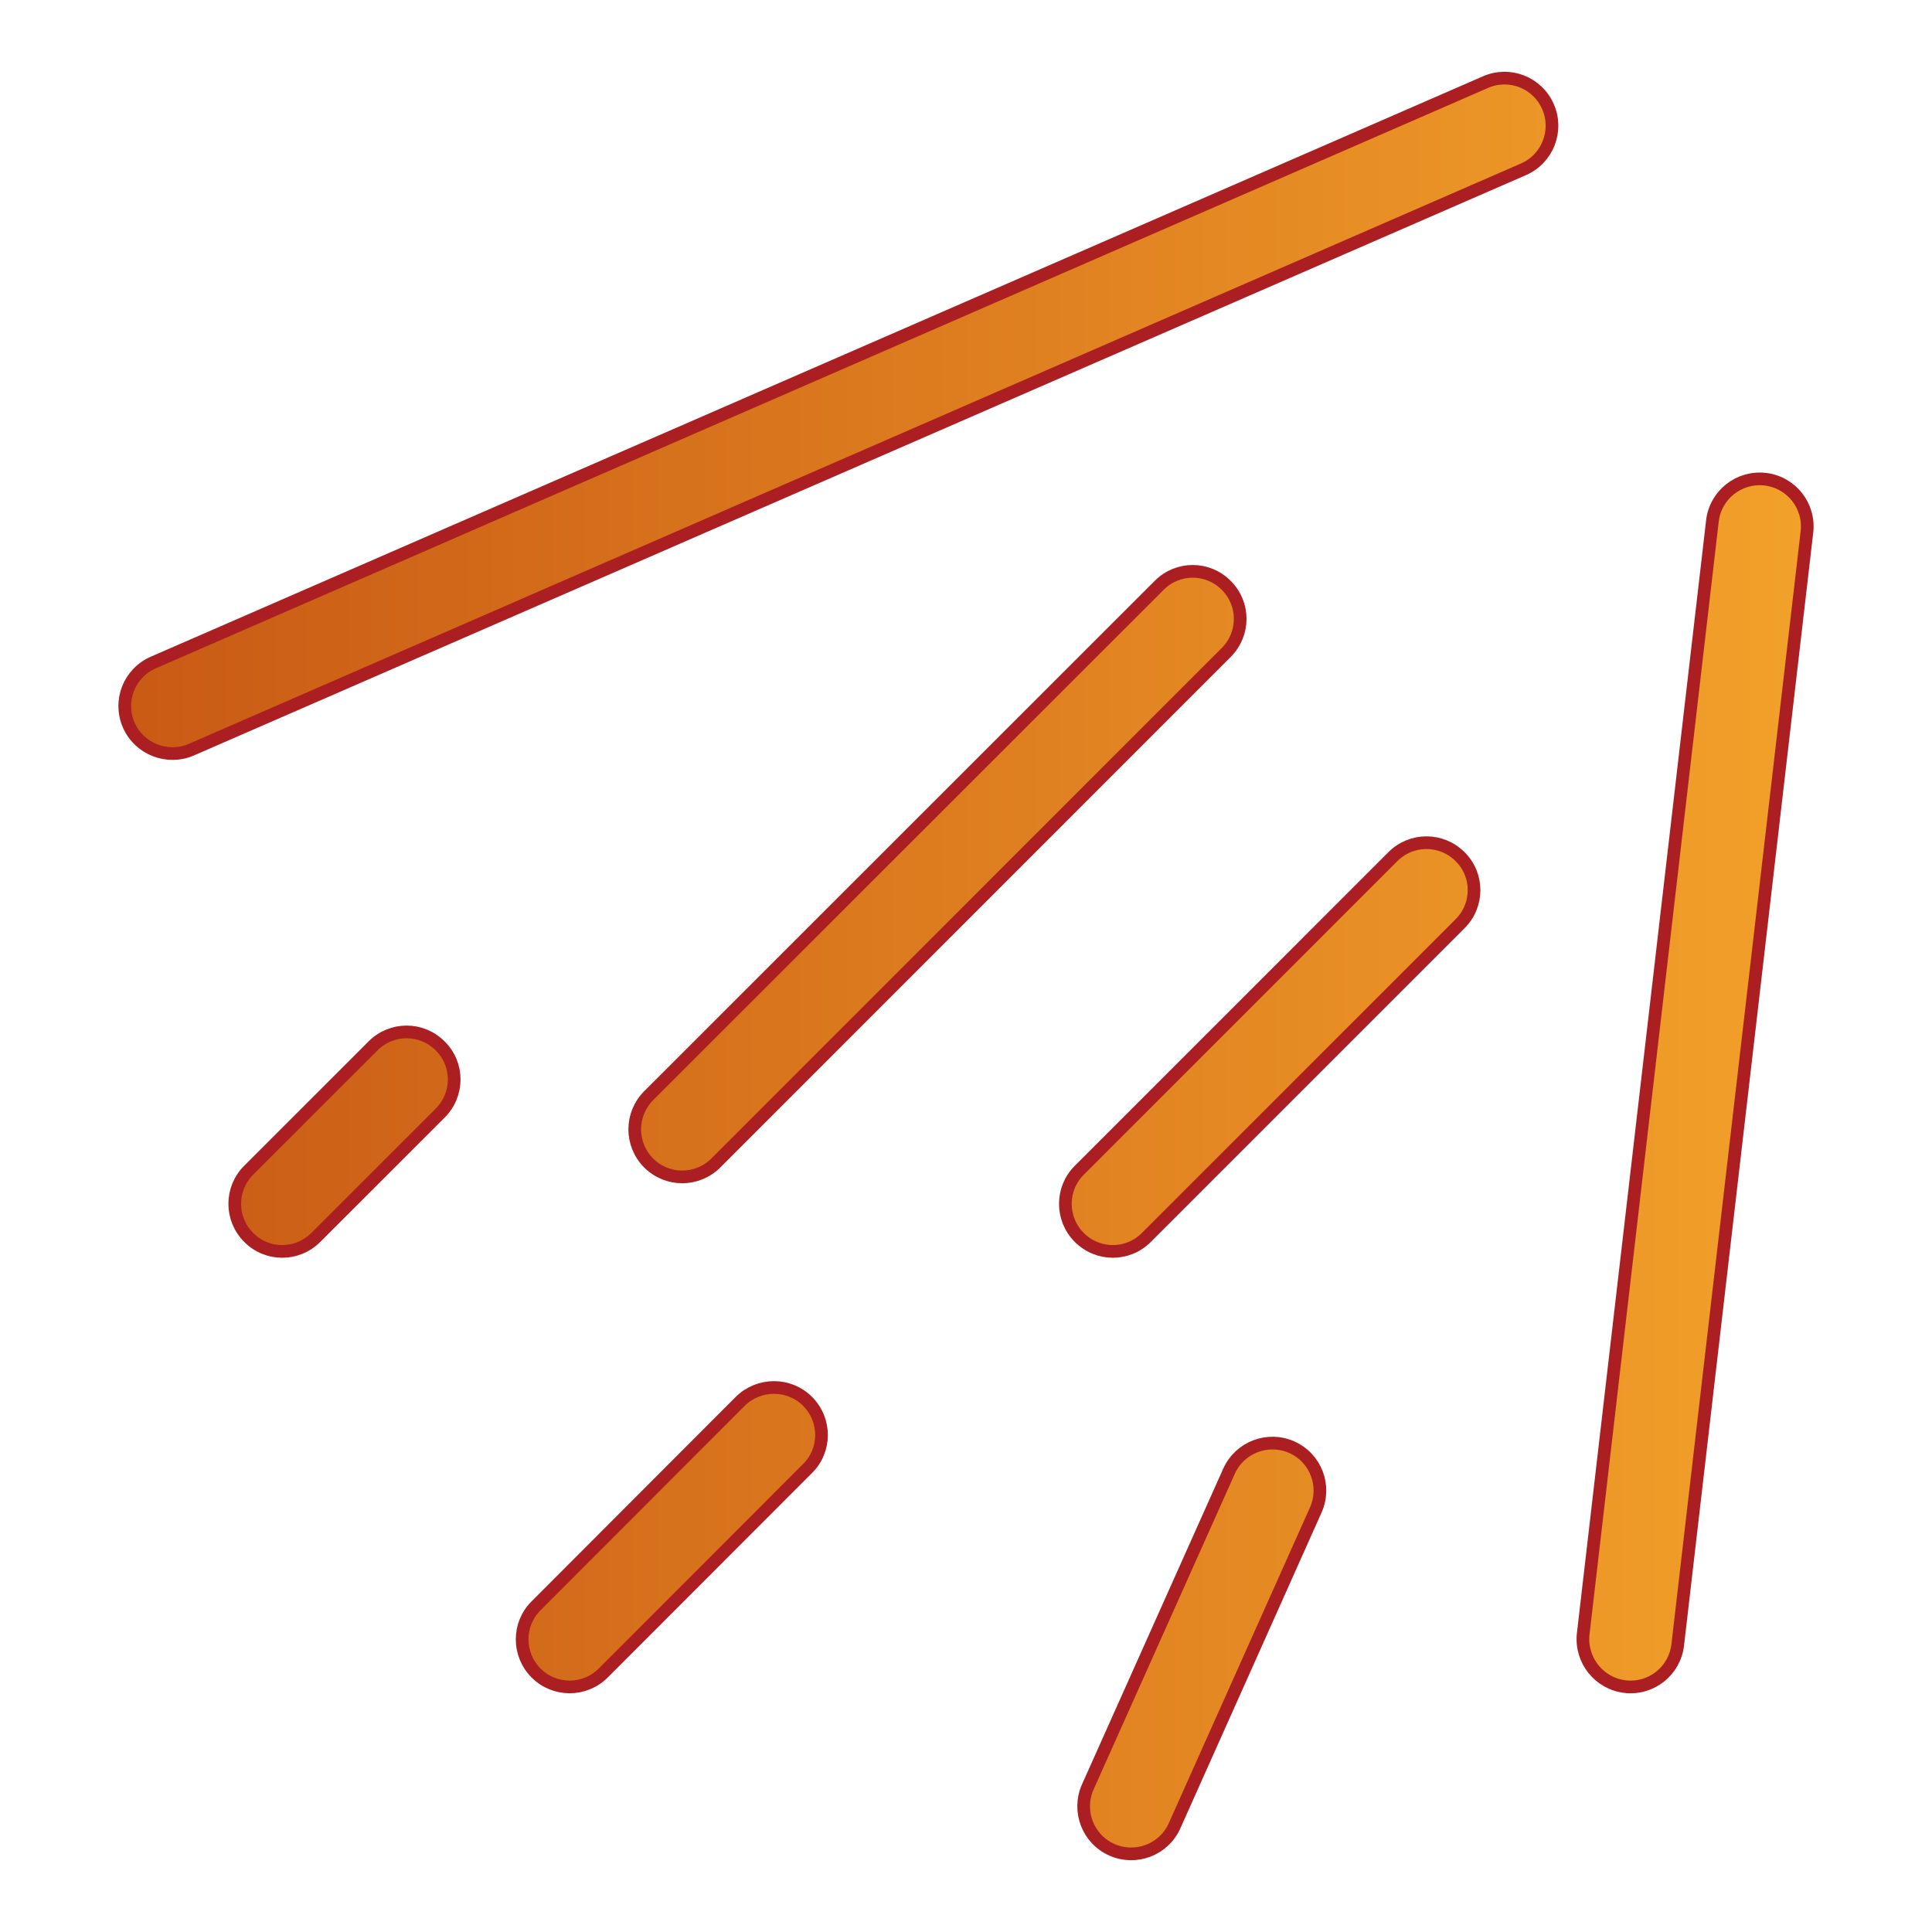 <?xml version="1.0" encoding="UTF-8" standalone="no"?>
<!DOCTYPE svg PUBLIC "-//W3C//DTD SVG 1.1//EN" "http://www.w3.org/Graphics/SVG/1.1/DTD/svg11.dtd">
<svg width="100%" height="100%" viewBox="0 0 64 64" version="1.1" xmlns="http://www.w3.org/2000/svg" xmlns:xlink="http://www.w3.org/1999/xlink" xml:space="preserve" xmlns:serif="http://www.serif.com/" style="fill-rule:evenodd;clip-rule:evenodd;stroke-linejoin:round;stroke-miterlimit:2;">
    <path d="M40.713,48.736L36.034,59.195C35.681,59.991 36.036,60.921 36.829,61.275C37.625,61.629 38.555,61.274 38.909,60.481L43.587,50.019C43.941,49.222 43.588,48.299 42.794,47.941C42.001,47.587 41.068,47.943 40.713,48.736ZM24.523,46.42L17.759,53.194C17.142,53.805 17.142,54.803 17.759,55.421C18.37,56.035 19.369,56.035 19.983,55.421L26.75,48.648C27.368,48.037 27.368,47.038 26.75,46.42C26.139,45.81 25.14,45.81 24.523,46.42ZM56.726,17.257L52.446,54.122C52.349,54.987 52.969,55.77 53.831,55.871C54.696,55.973 55.477,55.355 55.577,54.487L59.857,17.622C59.958,16.755 59.338,15.972 58.472,15.874C57.606,15.776 56.826,16.394 56.726,17.257ZM46.14,28.378L35.75,38.769C35.139,39.379 35.139,40.375 35.75,40.989C36.368,41.61 37.363,41.61 37.977,40.989L48.367,30.599C48.984,29.988 48.984,28.986 48.367,28.378C47.752,27.761 46.757,27.761 46.14,28.378ZM12.355,34.649L8.239,38.764C7.622,39.379 7.622,40.377 8.239,40.992C8.85,41.609 9.846,41.609 10.46,40.992L14.583,36.872C15.2,36.252 15.2,35.26 14.583,34.649C13.965,34.028 12.973,34.028 12.355,34.649ZM38.398,19.392L21.488,36.295C20.873,36.916 20.873,37.908 21.488,38.526C22.102,39.14 23.097,39.14 23.712,38.526L40.622,21.612C41.236,20.998 41.236,20.003 40.622,19.392C40.008,18.771 39.012,18.771 38.398,19.392ZM49.208,2.721L5.08,21.946C4.279,22.295 3.915,23.221 4.265,24.019C4.61,24.811 5.543,25.177 6.338,24.834L50.466,5.609C51.263,5.262 51.628,4.332 51.281,3.536C50.932,2.735 50.006,2.371 49.208,2.721Z" style="fill:url(#_Linear1);fill-rule:nonzero;stroke:rgb(171,31,34);stroke-width:0.42px;"/>
    <defs>
        <linearGradient id="_Linear1" x1="0" y1="0" x2="1" y2="0" gradientUnits="userSpaceOnUse" gradientTransform="matrix(55.736,0,0,58.824,4.132,32)"><stop offset="0" style="stop-color:rgb(201,90,21);stop-opacity:1"/><stop offset="1" style="stop-color:rgb(242,161,42);stop-opacity:1"/></linearGradient>
    </defs>
</svg>
